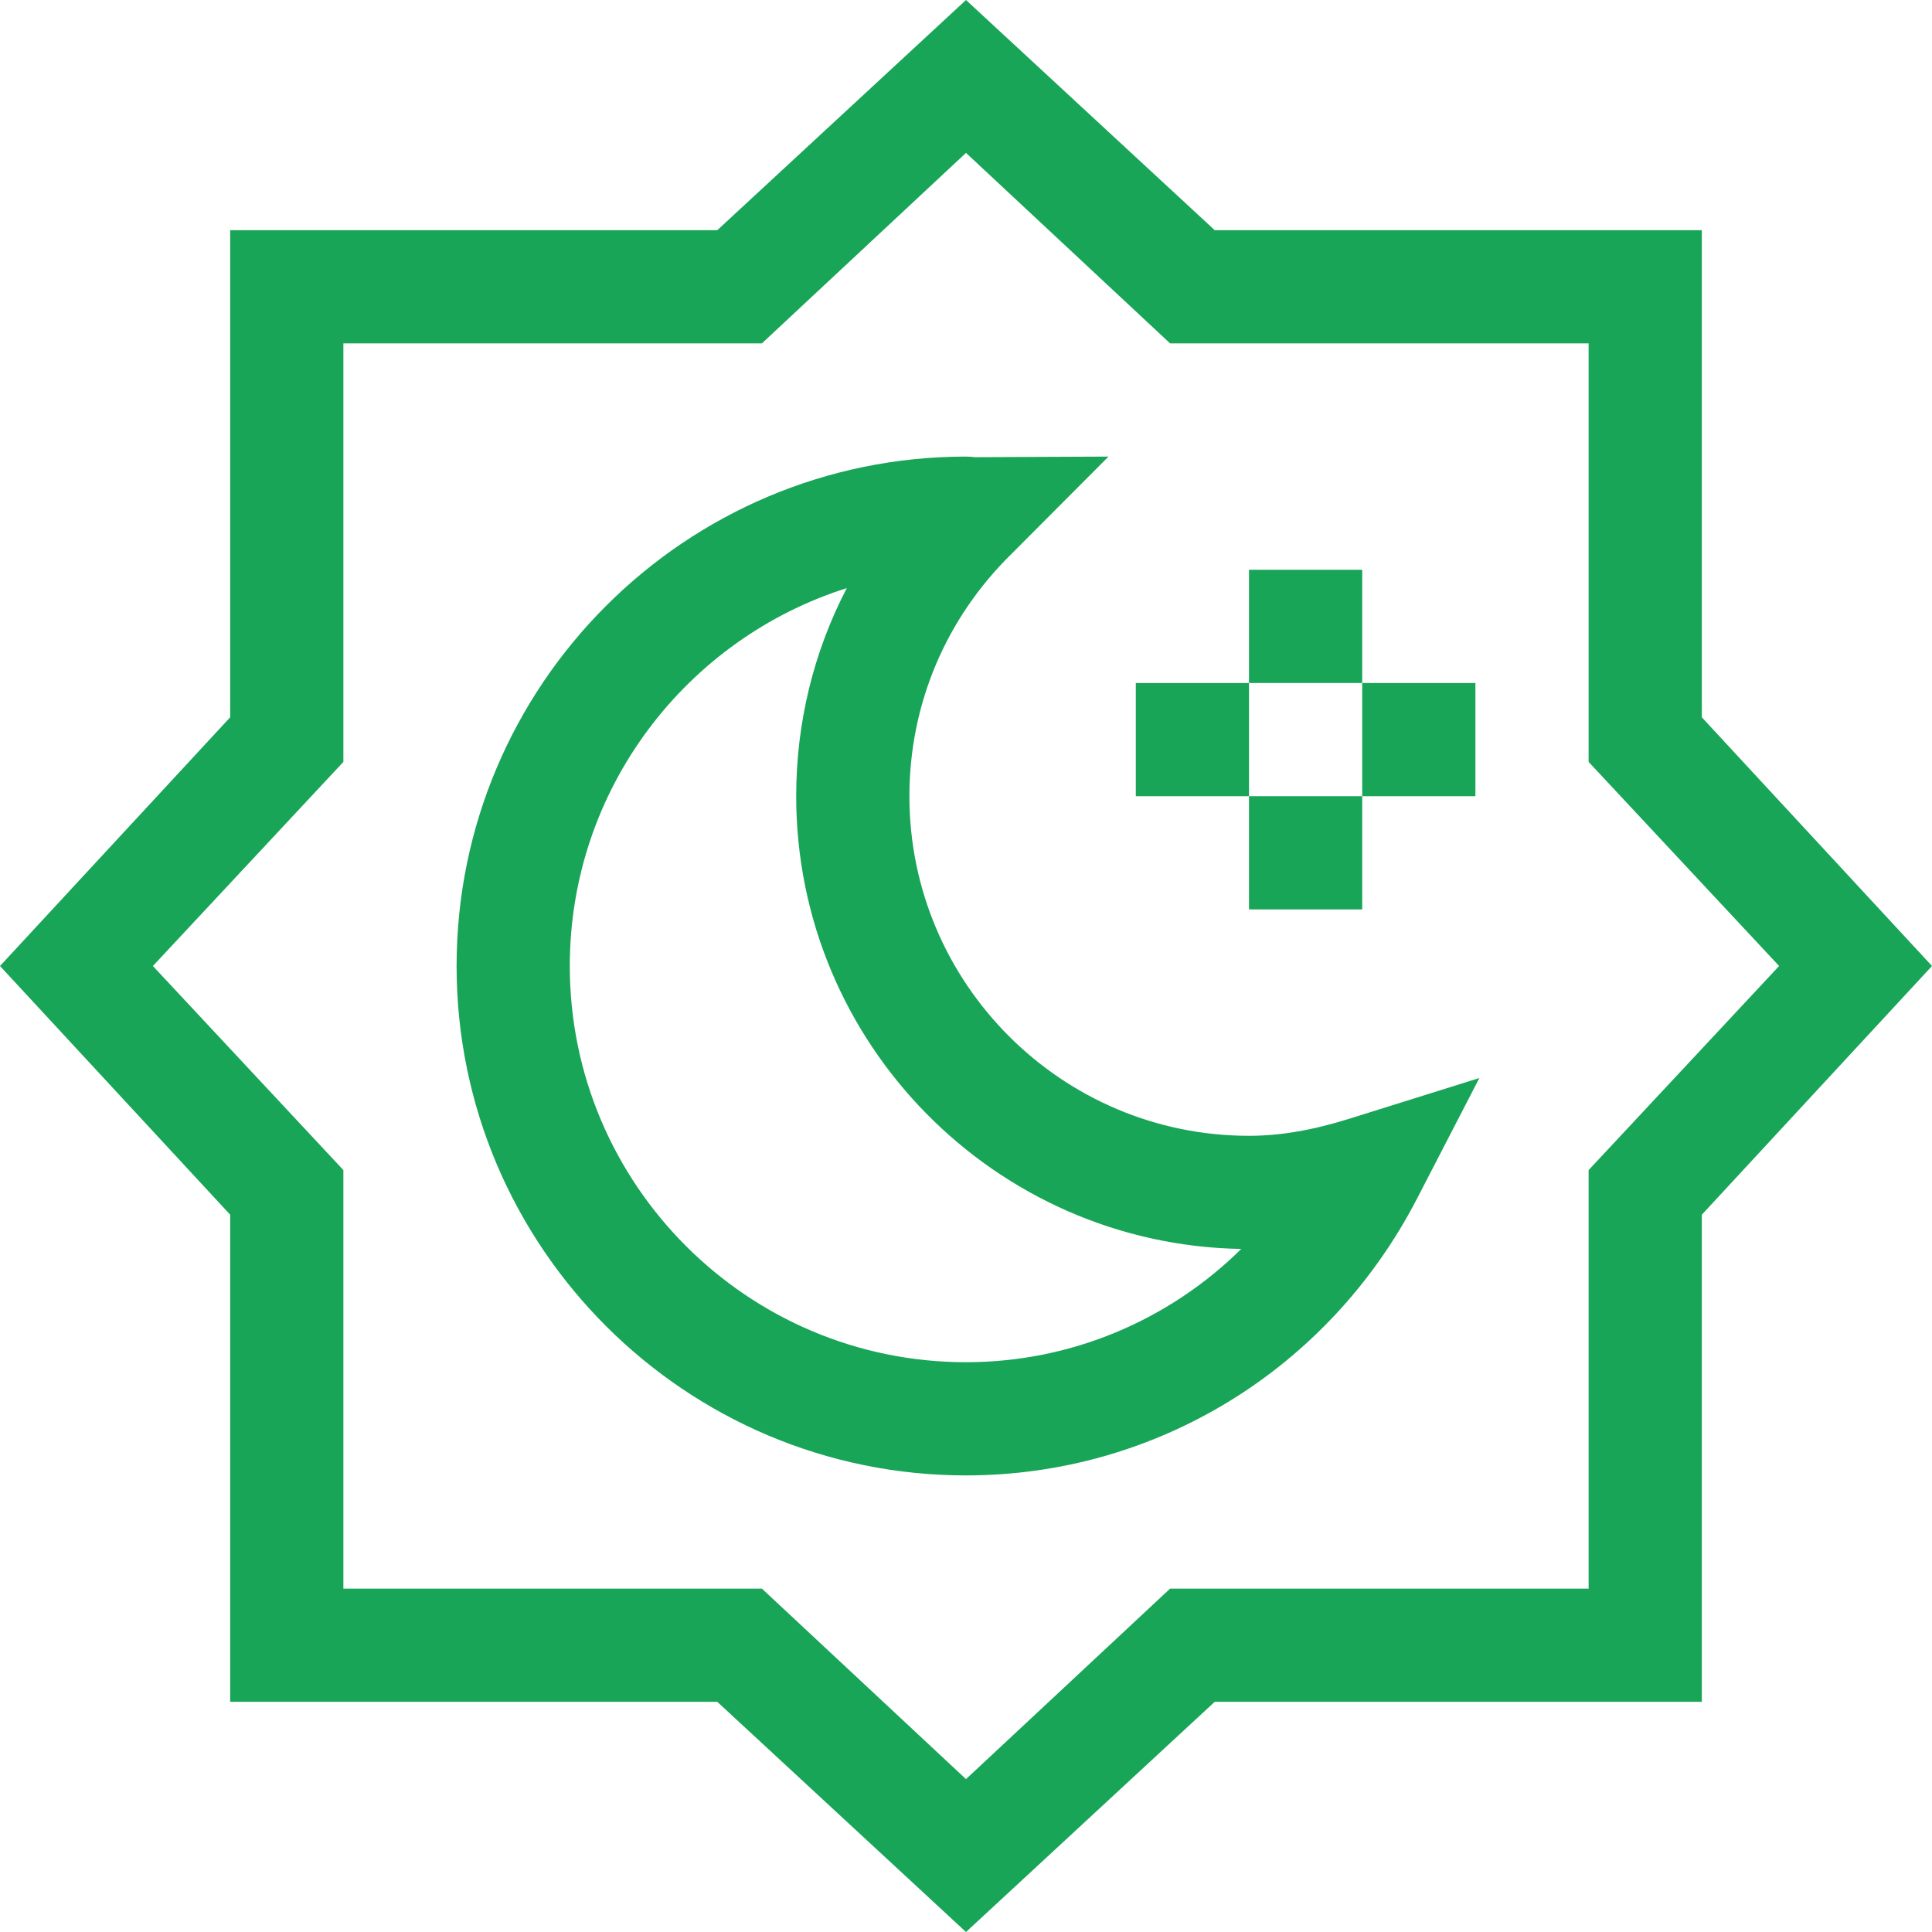 <?xml version="1.0" encoding="UTF-8"?> <svg xmlns="http://www.w3.org/2000/svg" xmlns:xlink="http://www.w3.org/1999/xlink" xmlns:svgjs="http://svgjs.com/svgjs" version="1.1" width="512" height="512" x="0" y="0" viewBox="0 0 512 512" style="enable-background:new 0 0 512 512" xml:space="preserve" class=""><g><path xmlns="http://www.w3.org/2000/svg" d="m451 190.088v-129.088h-129.087l-65.913-61-65.913 61h-129.087v129.088l-61 65.912 61 65.912v129.088h129.087l65.913 61 65.913-61h129.087v-129.088l61-65.912zm-30 120v110.912h-110.913l-54.087 50.482-54.087-50.482h-110.913v-110.912l-50.482-54.088 50.482-54.088v-110.912h110.913l54.087-50.482 54.087 50.482h110.913v110.912l50.482 54.088z" fill="#18a558" data-original="#000000" style=""></path><path xmlns="http://www.w3.org/2000/svg" d="m331 301c-49.626 0-90-40.374-90-90 0-24.266 9.588-47.048 26.998-64.149l25.767-25.851-35.358.159c-.588-.076-1.423-.159-2.407-.159-74.439 0-135 60.561-135 135s60.561 135 135 135c50.335 0 96.137-28.111 119.531-73.363l16.518-31.95-34.324 10.746c-9.951 3.116-18.443 4.567-26.725 4.567zm-75 60c-57.897 0-105-47.103-105-105 0-46.893 30.9-86.705 73.408-100.145-8.768 16.839-13.408 35.628-13.408 55.145 0 65.482 52.726 118.882 117.949 119.983-19.256 18.993-45.227 30.017-72.949 30.017z" fill="#18a558" data-original="#000000" style=""></path><path xmlns="http://www.w3.org/2000/svg" d="m331 151h30v30h-30z" fill="#18a558" data-original="#000000" style=""></path><path xmlns="http://www.w3.org/2000/svg" d="m301 181h30v30h-30z" fill="#18a558" data-original="#000000" style=""></path><path xmlns="http://www.w3.org/2000/svg" d="m331 211h30v30h-30z" fill="#18a558" data-original="#000000" style=""></path><path xmlns="http://www.w3.org/2000/svg" d="m361 181h30v30h-30z" fill="#18a558" data-original="#000000" style=""></path></g></svg> 